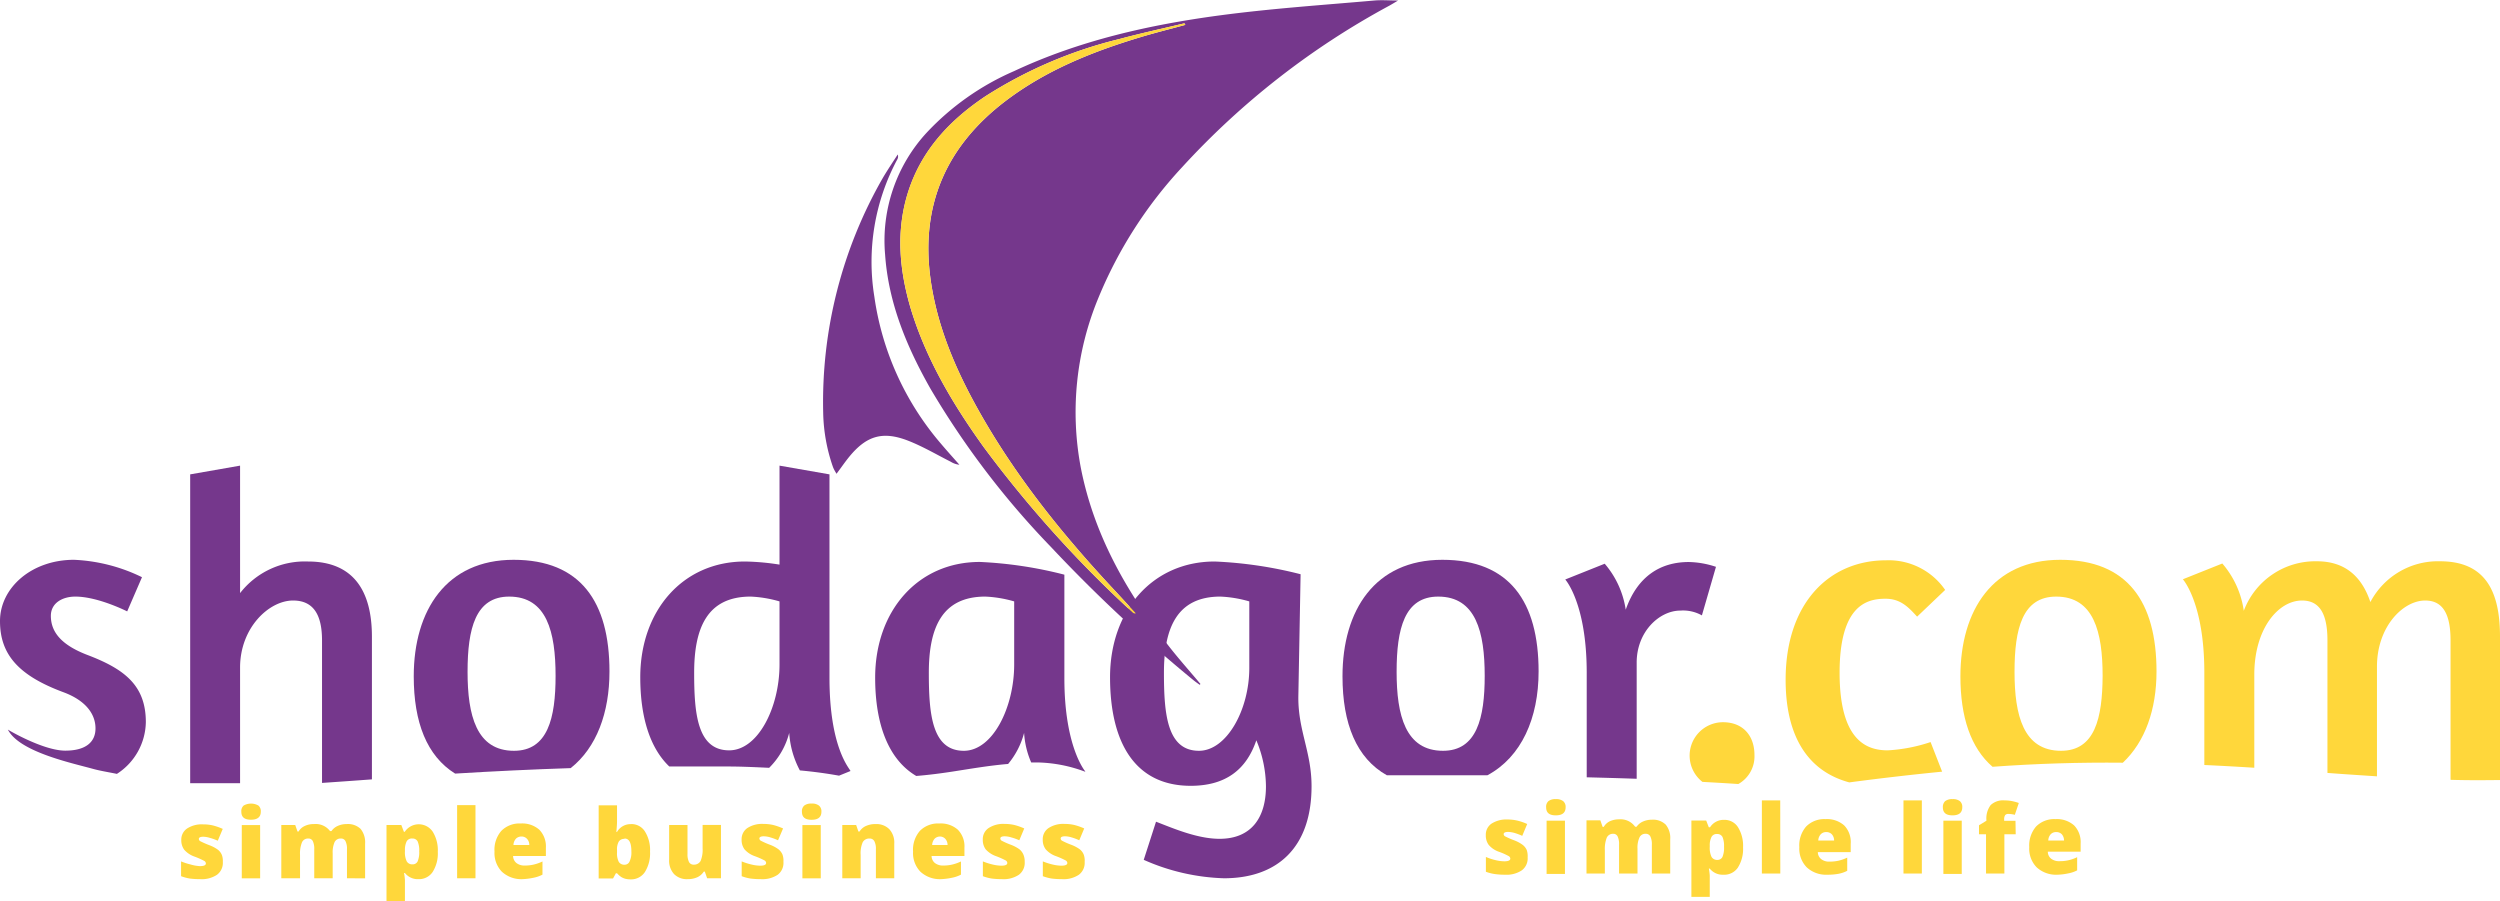 <svg xmlns="http://www.w3.org/2000/svg" viewBox="0 0 337.71 121.76"><defs><style>.cls-1{fill:#75378c;}.cls-2{fill:#ffd73b;}</style></defs><g id="Layer_2" data-name="Layer 2"><g id="Layer_1-2" data-name="Layer 1"><path class="cls-1" d="M11.77,88.46c-3.37-1.3-4.9-3-4.9-5.27,0-1.71,1.53-2.6,3.31-2.6,3.07,0,7,2,7,2l2-4.62A23.11,23.11,0,0,0,10,75.62c-5.74,0-10,3.78-10,8.28s2.49,7.34,8.52,9.59c2.9,1.06,4.38,2.84,4.38,4.91,0,1.83-1.3,3-4.08,3-3,0-7.81-2.85-7.76-2.85,1.53,3,8.48,4.48,11.46,5.3,1.08.3,2.18.46,3.27.69a8.47,8.47,0,0,0,3.91-7C19.7,92.54,16.75,90.35,11.77,88.46Z"/><path class="cls-1" d="M41.61,75.85a11.07,11.07,0,0,0-9.18,4.27V62.9l-6.74,1.18V105.8h6.74V90.18c0-5.39,3.91-9.06,7.16-9.06,2.85,0,3.91,2.07,3.91,5.39v19.25q3.38-.23,6.74-.48V86C50.24,79.76,47.7,75.85,41.61,75.85Z"/><path class="cls-1" d="M69.38,75.62c-9.06,0-13.49,6.8-13.49,15.74,0,6.22,1.77,10.76,5.59,13.14q7.8-.48,15.61-.74c3.51-2.78,5.24-7.51,5.24-13.05C82.33,81.3,78.43,75.62,69.38,75.62Zm.05,25.8c-5.08,0-6.27-4.8-6.27-10.66s1.07-10.17,5.62-10.17c5.09,0,6.27,4.79,6.27,10.71C75.05,97,74,101.42,69.43,101.42Z"/><path class="cls-1" d="M112.05,64.08,105.3,62.9V76.27a32.76,32.76,0,0,0-4.67-.42c-8.4,0-14.14,6.63-14.14,15.63,0,5.35,1.29,9.55,3.92,12.06,2.61,0,5.23,0,7.84,0,1.88,0,3.77.09,5.65.18A10.23,10.23,0,0,0,106.61,99a12.37,12.37,0,0,0,1.44,5.07q2.67.24,5.29.71l1.55-.63c-.18-.42-2.84-3.2-2.84-12.6ZM105.3,89.76c0,5.8-2.9,11.6-6.8,11.6-4.32,0-4.73-5-4.73-10.48,0-6,1.72-10.29,7.63-10.29a16.37,16.37,0,0,1,3.9.65Z"/><path class="cls-1" d="M175.69,77.57a56,56,0,0,0-11.6-1.72c-8.4,0-14.14,6.63-14.14,15.63s3.49,14.67,10.89,14.67c4.67,0,7.51-2.13,8.87-6.15a16.42,16.42,0,0,1,1.3,6.21c0,4.14-1.89,7.1-6.27,7.1-3,0-6.27-1.42-8.58-2.31l-1.66,5.15a28.73,28.73,0,0,0,10.83,2.49c7.22,0,11.84-4.15,11.84-12.43,0-4.74-1.9-7.64-1.78-12.37Zm-6.93,12.66c0,5.68-3.07,11.19-6.8,11.19-4.32,0-4.73-5-4.73-10.54,0-6,1.72-10.29,7.63-10.29a16.46,16.46,0,0,1,3.9.65Z"/><path class="cls-1" d="M139.3,103c.36,0,.73,0,1.09,0a19.29,19.29,0,0,1,6.15,1.23l.08,0s-2.84-3.26-2.84-12.6v-14a55.46,55.46,0,0,0-11.42-1.72c-8.4,0-14.14,6.63-14.14,15.63,0,6.35,1.82,11.08,5.55,13.28,1.75-.14,3.48-.37,5.08-.62,2.44-.38,4.88-.8,7.33-1A10.81,10.81,0,0,0,138.34,99,11.74,11.74,0,0,0,139.3,103ZM137,89.76c0,5.8-2.9,11.66-6.8,11.66-4.32,0-4.73-5-4.73-10.54,0-6,1.72-10.29,7.63-10.29a16.46,16.46,0,0,1,3.9.65Z"/><path class="cls-1" d="M207.84,90.71c0-9.41-3.91-15.09-13-15.09s-13.49,6.8-13.49,15.74c0,6.43,1.9,11.07,6,13.37,3.2,0,8,0,13.57,0C205.53,102.26,207.84,97,207.84,90.71Zm-12.91,10.71c-5.08,0-6.27-4.8-6.27-10.66s1.07-10.17,5.62-10.17c5.09,0,6.28,4.79,6.28,10.71C200.56,97,199.49,101.42,194.93,101.42Z"/><path class="cls-1" d="M227,82.48a5.19,5.19,0,0,1,2.9.65l1.9-6.56a12.24,12.24,0,0,0-3.67-.65c-3.79,0-6.93,1.89-8.52,6.44a12.31,12.31,0,0,0-2.84-6.21l-5.33,2.13s2.9,3.2,2.9,12.6V105c2.23.06,4.48.12,6.75.2V89.58C221.05,85.38,224.12,82.48,227,82.48Z"/><path class="cls-2" d="M237,102c0-2.61-1.54-4.44-4.26-4.44a4.51,4.51,0,0,0-2.77,8.06c1.64.09,3.26.18,4.85.29A4.28,4.28,0,0,0,237,102Z"/><path class="cls-2" d="M255,101.36c-2.78,0-6.5-1.24-6.5-10.48s3.78-10,6.21-10c2,0,3.08,1.12,4.26,2.42l3.79-3.61a9.26,9.26,0,0,0-8-4c-7.63,0-13.55,5.74-13.55,16.15,0,7.11,2.62,12.23,8.6,13.85q6.25-.83,12.54-1.45l-1.56-4A21.81,21.81,0,0,1,255,101.36Z"/><path class="cls-2" d="M291.31,90.71c0-9.41-3.91-15.09-13-15.09s-13.49,6.8-13.49,15.74c0,5.49,1.39,9.67,4.34,12.22,5.91-.43,11.76-.61,17.6-.55C289.78,100.2,291.31,95.82,291.31,90.71Zm-12.9,10.71c-5.09,0-6.28-4.8-6.28-10.66s1.07-10.17,5.63-10.17c5.08,0,6.27,4.79,6.27,10.71C284,97,283,101.42,278.41,101.42Z"/><path class="cls-2" d="M337.71,105.37V86c0-6.09-1.95-10.18-8.1-10.18a10.31,10.31,0,0,0-9.41,5.51c-1.07-3.2-3.2-5.51-7.22-5.51a10.32,10.32,0,0,0-9.88,6.69,12.45,12.45,0,0,0-2.9-6.39l-5.33,2.13s2.9,3.2,2.9,12.6v12.49c2.24.1,4.49.23,6.75.37V91.12c0-6.21,3.25-10,6.45-10,2.54,0,3.43,2.07,3.43,5.39v17.9c2.22.17,4.45.31,6.69.46V90.06c0-5.45,3.55-8.94,6.51-8.94,2.54,0,3.43,2.07,3.43,5.39v18.83C333.27,105.41,335.49,105.4,337.71,105.37Z"/><path class="cls-1" d="M162.07,92.51c-.3-.21-.6-.42-.88-.65A202.4,202.4,0,0,1,142,73.92a113.92,113.92,0,0,1-16.33-21.45c-3.19-5.64-5.66-11.54-6.11-18.12a21.51,21.51,0,0,1,5.62-16.43A35.51,35.51,0,0,1,137,9.6c8.84-4.14,18.25-6.25,27.83-7.53,6.91-.92,13.87-1.39,20.81-2,1-.09,2,0,3.22,0-.52.31-.85.51-1.19.7a106.44,106.44,0,0,0-28,21.83,58.7,58.7,0,0,0-11.32,17.7A40.28,40.28,0,0,0,146,63.18c1.73,8.85,6,16.49,11.44,23.52,1.51,2,3.14,3.8,4.72,5.69Zm-11-87.2a59.83,59.83,0,0,0-18,7.73c-4.75,3.19-8.53,7.2-10.35,12.77C121,31.1,121.47,36.37,123,41.6c2.08,6.9,5.72,13,9.88,18.79A158,158,0,0,0,153,82.73a.43.43,0,0,0,.43.12c-.93-1-1.84-2-2.77-3-7-7.48-13.38-15.37-18.41-24.31-3.12-5.55-5.62-11.34-6.53-17.71-1.43-10.1,2.11-18.12,10.17-24.23,5.43-4.11,11.63-6.6,18.08-8.55,2-.61,4.1-1.13,6.15-1.69L160,3.15C157.06,3.86,154.05,4.51,151.09,5.31Z"/><path class="cls-1" d="M113,64c.64-.85,1.15-1.6,1.72-2.3,2.34-2.85,4.53-3.51,8-2.15,2,.79,3.82,1.87,5.72,2.83a2.75,2.75,0,0,0,1.16.4c-.83-.94-1.68-1.88-2.49-2.84a38.82,38.82,0,0,1-9-19.87,29.28,29.28,0,0,1,3.08-18.5.81.81,0,0,0,.08-.7c-.65,1-1.36,2.06-2,3.14a60.85,60.85,0,0,0-8.07,31.76A23.58,23.58,0,0,0,112.49,63C112.6,63.32,112.76,63.6,113,64Z"/><path class="cls-2" d="M160,3.15c-3,.71-6,1.36-8.95,2.16a59.83,59.83,0,0,0-18,7.73c-4.75,3.19-8.53,7.2-10.35,12.77C121,31.1,121.47,36.37,123,41.6c2.08,6.9,5.72,13,9.88,18.79A158,158,0,0,0,153,82.73a.43.43,0,0,0,.43.12c-.93-1-1.84-2-2.77-3-7-7.48-13.38-15.37-18.41-24.31-3.12-5.55-5.62-11.34-6.53-17.71-1.43-10.1,2.11-18.12,10.17-24.23,5.43-4.11,11.63-6.6,18.08-8.55,2-.61,4.1-1.13,6.15-1.69Z"/><path class="cls-2" d="M30.1,116.43a2,2,0,0,1-.79,1.74,3.73,3.73,0,0,1-2.26.59,11.22,11.22,0,0,1-1.39-.08,6.3,6.3,0,0,1-1.2-.32v-2a8.1,8.1,0,0,0,1.26.41A5.39,5.39,0,0,0,27,117c.54,0,.81-.12.81-.37a.42.42,0,0,0-.23-.34,10.83,10.83,0,0,0-1.31-.58,3.27,3.27,0,0,1-1.38-.92,2.13,2.13,0,0,1-.4-1.31,1.8,1.8,0,0,1,.78-1.56,3.62,3.62,0,0,1,2.19-.56,5.64,5.64,0,0,1,1.33.15,8.48,8.48,0,0,1,1.3.46l-.67,1.6a6.87,6.87,0,0,0-1.05-.38,3.28,3.28,0,0,0-.9-.16c-.41,0-.61.1-.61.3a.36.36,0,0,0,.21.31,12.34,12.34,0,0,0,1.23.54,4.76,4.76,0,0,1,1.13.6,1.75,1.75,0,0,1,.54.71A2.35,2.35,0,0,1,30.1,116.43Z"/><path class="cls-2" d="M32.6,109.65a1,1,0,0,1,.31-.83,2,2,0,0,1,2,0,1,1,0,0,1,.32.82c0,.73-.45,1.09-1.33,1.09S32.6,110.38,32.6,109.65Zm2.54,9H32.66v-7.2h2.48Z"/><path class="cls-2" d="M46.87,118.64v-3.91a2.27,2.27,0,0,0-.2-1.1.66.66,0,0,0-.63-.36.9.9,0,0,0-.84.48,3.48,3.48,0,0,0-.26,1.53v3.36H42.45v-3.91a2.41,2.41,0,0,0-.19-1.1.65.65,0,0,0-.62-.36.89.89,0,0,0-.85.52,4.08,4.08,0,0,0-.26,1.7v3.15H38v-7.2h1.88l.31.89h.14a1.84,1.84,0,0,1,.83-.75,2.75,2.75,0,0,1,1.24-.26,2.43,2.43,0,0,1,2.18.94h.2a2,2,0,0,1,.84-.69,2.84,2.84,0,0,1,1.2-.25,2.46,2.46,0,0,1,1.89.65,2.87,2.87,0,0,1,.61,2v4.68Z"/><path class="cls-2" d="M56.53,118.76a2.21,2.21,0,0,1-1.83-.83h-.12a8.69,8.69,0,0,1,.12.94v2.89H52.21V111.44h2l.35.92h.12a2.27,2.27,0,0,1,3.78,0,4.74,4.74,0,0,1,.68,2.71,4.67,4.67,0,0,1-.71,2.74A2.22,2.22,0,0,1,56.53,118.76Zm-.83-5.49a.79.79,0,0,0-.77.39,2.58,2.58,0,0,0-.23,1.15v.2a2.8,2.8,0,0,0,.24,1.34.84.84,0,0,0,.78.41.73.73,0,0,0,.7-.41,3.14,3.14,0,0,0,.21-1.35,3.07,3.07,0,0,0-.21-1.33A.76.76,0,0,0,55.7,113.27Z"/><path class="cls-2" d="M64.23,118.64H61.75v-9.88h2.48Z"/><path class="cls-2" d="M70.59,118.76a3.88,3.88,0,0,1-2.79-1,3.62,3.62,0,0,1-1-2.72,3.89,3.89,0,0,1,.92-2.8,3.43,3.43,0,0,1,2.62-1,3.49,3.49,0,0,1,2.51.84,3.23,3.23,0,0,1,.89,2.44v1.11H69.31a1.24,1.24,0,0,0,.44.94,1.74,1.74,0,0,0,1.14.35,5.08,5.08,0,0,0,1.2-.13,5.7,5.7,0,0,0,1.19-.42v1.78a4.46,4.46,0,0,1-1.21.42A9,9,0,0,1,70.59,118.76ZM70.44,113a1.05,1.05,0,0,0-.73.28,1.32,1.32,0,0,0-.35.87H71.5a1.21,1.21,0,0,0-.3-.83A1,1,0,0,0,70.44,113Z"/><path class="cls-2" d="M85.26,111.32a2.14,2.14,0,0,1,1.86,1,4.68,4.68,0,0,1,.69,2.72,4.76,4.76,0,0,1-.69,2.75,2.23,2.23,0,0,1-1.93,1,3,3,0,0,1-.71-.08,2.2,2.2,0,0,1-.56-.24,3,3,0,0,1-.57-.51H83.2l-.39.71H80.87v-9.88h2.48V111q0,.41-.09,1.38h.09a2.1,2.1,0,0,1,1.91-1.05Zm-.91,2a.86.86,0,0,0-.76.36,2.09,2.09,0,0,0-.24,1.13v.35a2.52,2.52,0,0,0,.24,1.27.88.88,0,0,0,.79.38.72.72,0,0,0,.67-.45,2.8,2.8,0,0,0,.24-1.31C85.29,113.84,85,113.27,84.35,113.27Z"/><path class="cls-2" d="M95.52,118.64l-.31-.9h-.14a2.08,2.08,0,0,1-.87.76,3.12,3.12,0,0,1-1.31.26,2.42,2.42,0,0,1-1.84-.69,2.68,2.68,0,0,1-.66-1.94v-4.69h2.48v3.93a2.31,2.31,0,0,0,.2,1.07.69.69,0,0,0,.66.36,1,1,0,0,0,.91-.5,3.92,3.92,0,0,0,.27-1.71v-3.15h2.48v7.2Z"/><path class="cls-2" d="M105.83,116.43a2,2,0,0,1-.78,1.74,3.75,3.75,0,0,1-2.26.59,11,11,0,0,1-1.39-.08,6.2,6.2,0,0,1-1.21-.32v-2a8.6,8.6,0,0,0,1.27.41,5.31,5.31,0,0,0,1.22.17c.54,0,.81-.12.81-.37a.41.41,0,0,0-.22-.34,10.52,10.52,0,0,0-1.32-.58,3.27,3.27,0,0,1-1.38-.92,2.12,2.12,0,0,1-.39-1.31,1.82,1.82,0,0,1,.77-1.56,3.66,3.66,0,0,1,2.19-.56,5.73,5.73,0,0,1,1.34.15,8.87,8.87,0,0,1,1.3.46l-.68,1.6a7.15,7.15,0,0,0-1-.38,3.28,3.28,0,0,0-.91-.16c-.4,0-.61.1-.61.3a.37.37,0,0,0,.22.31,10.37,10.37,0,0,0,1.23.54,4.65,4.65,0,0,1,1.12.6,1.87,1.87,0,0,1,.55.71A2.53,2.53,0,0,1,105.83,116.43Z"/><path class="cls-2" d="M108.33,109.65a1,1,0,0,1,.31-.83,1.51,1.51,0,0,1,1-.27,1.49,1.49,0,0,1,1,.28,1,1,0,0,1,.32.82c0,.73-.44,1.09-1.33,1.09S108.33,110.38,108.33,109.65Zm2.54,9h-2.48v-7.2h2.48Z"/><path class="cls-2" d="M118.32,118.64v-3.93a2.19,2.19,0,0,0-.21-1.08.71.71,0,0,0-.66-.36,1,1,0,0,0-.91.5,3.71,3.71,0,0,0-.28,1.72v3.15h-2.48v-7.2h1.87l.31.89h.15a1.92,1.92,0,0,1,.88-.76,3.06,3.06,0,0,1,1.29-.25,2.44,2.44,0,0,1,1.85.69,2.67,2.67,0,0,1,.67,1.95v4.68Z"/><path class="cls-2" d="M127.13,118.76a3.88,3.88,0,0,1-2.79-1,3.62,3.62,0,0,1-1-2.72,3.89,3.89,0,0,1,.92-2.8,3.43,3.43,0,0,1,2.62-1,3.49,3.49,0,0,1,2.51.84,3.2,3.2,0,0,1,.89,2.44v1.11h-4.44a1.24,1.24,0,0,0,.44.94,1.74,1.74,0,0,0,1.14.35,5.08,5.08,0,0,0,1.2-.13,5.7,5.7,0,0,0,1.19-.42v1.78a4.46,4.46,0,0,1-1.21.42A9,9,0,0,1,127.13,118.76ZM127,113a1.05,1.05,0,0,0-.73.28,1.32,1.32,0,0,0-.35.87H128a1.21,1.21,0,0,0-.3-.83A1,1,0,0,0,127,113Z"/><path class="cls-2" d="M138.42,116.43a2,2,0,0,1-.79,1.74,3.73,3.73,0,0,1-2.26.59,11.1,11.1,0,0,1-1.39-.08,6.39,6.39,0,0,1-1.21-.32v-2a8.6,8.6,0,0,0,1.27.41,5.39,5.39,0,0,0,1.23.17c.54,0,.8-.12.8-.37a.41.41,0,0,0-.22-.34,10.83,10.83,0,0,0-1.31-.58,3.38,3.38,0,0,1-1.39-.92,2.12,2.12,0,0,1-.39-1.31,1.8,1.8,0,0,1,.78-1.56,3.62,3.62,0,0,1,2.19-.56,5.71,5.71,0,0,1,1.33.15,8.48,8.48,0,0,1,1.3.46l-.67,1.6a6.87,6.87,0,0,0-1.05-.38,3.28,3.28,0,0,0-.9-.16c-.41,0-.61.1-.61.3a.36.36,0,0,0,.21.31,10.37,10.37,0,0,0,1.23.54,5,5,0,0,1,1.13.6,1.85,1.85,0,0,1,.54.71A2.35,2.35,0,0,1,138.42,116.43Z"/><path class="cls-2" d="M146.52,116.43a2,2,0,0,1-.79,1.74,3.73,3.73,0,0,1-2.26.59,11.1,11.1,0,0,1-1.39-.08,6.59,6.59,0,0,1-1.21-.32v-2a8.6,8.6,0,0,0,1.27.41,5.39,5.39,0,0,0,1.23.17c.54,0,.81-.12.81-.37a.42.42,0,0,0-.23-.34,10.83,10.83,0,0,0-1.31-.58,3.27,3.27,0,0,1-1.38-.92,2.07,2.07,0,0,1-.4-1.31,1.8,1.8,0,0,1,.78-1.56,3.62,3.62,0,0,1,2.19-.56,5.64,5.64,0,0,1,1.33.15,8.48,8.48,0,0,1,1.3.46l-.67,1.6a6.87,6.87,0,0,0-1-.38,3.28,3.28,0,0,0-.9-.16c-.41,0-.61.1-.61.3a.36.36,0,0,0,.21.31,10.37,10.37,0,0,0,1.23.54,5,5,0,0,1,1.13.6,1.75,1.75,0,0,1,.54.71A2.35,2.35,0,0,1,146.52,116.43Z"/><path class="cls-2" d="M206.36,115.82a2,2,0,0,1-.79,1.75,3.71,3.71,0,0,1-2.26.59,9.44,9.44,0,0,1-1.39-.09,5.59,5.59,0,0,1-1.2-.31v-2a7.45,7.45,0,0,0,1.26.42,5.39,5.39,0,0,0,1.23.17c.54,0,.81-.13.81-.37a.42.42,0,0,0-.23-.34,8.79,8.79,0,0,0-1.31-.58,3.19,3.19,0,0,1-1.38-.93,2.1,2.1,0,0,1-.39-1.31,1.8,1.8,0,0,1,.77-1.56,3.73,3.73,0,0,1,2.19-.56,5.79,5.79,0,0,1,1.34.16,7.37,7.37,0,0,1,1.29.45l-.67,1.6a8.12,8.12,0,0,0-1-.38,3.56,3.56,0,0,0-.9-.15c-.4,0-.61.1-.61.3a.37.37,0,0,0,.22.31,11.54,11.54,0,0,0,1.22.53,4.73,4.73,0,0,1,1.13.61,1.84,1.84,0,0,1,.55.7A2.61,2.61,0,0,1,206.36,115.82Z"/><path class="cls-2" d="M208.86,109.05a1,1,0,0,1,.31-.83,1.51,1.51,0,0,1,1-.27,1.49,1.49,0,0,1,1,.28,1,1,0,0,1,.32.82c0,.73-.44,1.09-1.33,1.09S208.86,109.78,208.86,109.05Zm2.54,9h-2.48v-7.19h2.48Z"/><path class="cls-2" d="M223.14,118v-3.91a2.38,2.38,0,0,0-.2-1.09.68.68,0,0,0-.64-.37.87.87,0,0,0-.83.49,3.32,3.32,0,0,0-.27,1.53V118h-2.49v-3.91a2.39,2.39,0,0,0-.19-1.09.64.64,0,0,0-.61-.37.92.92,0,0,0-.86.52,4.15,4.15,0,0,0-.26,1.7V118h-2.48v-7.19h1.87l.31.89h.15a1.89,1.89,0,0,1,.82-.76,2.93,2.93,0,0,1,1.24-.26,2.42,2.42,0,0,1,2.18,1h.2a2,2,0,0,1,.85-.7,2.91,2.91,0,0,1,1.19-.25,2.47,2.47,0,0,1,1.89.66,2.84,2.84,0,0,1,.61,2V118Z"/><path class="cls-2" d="M232.79,118.16a2.21,2.21,0,0,1-1.83-.83h-.12a8.4,8.4,0,0,1,.12.94v2.88h-2.48V110.84h2l.35.91H231a2.18,2.18,0,0,1,1.91-1,2.15,2.15,0,0,1,1.87,1,4.78,4.78,0,0,1,.68,2.72,4.69,4.69,0,0,1-.71,2.74A2.22,2.22,0,0,1,232.79,118.16Zm-.83-5.5a.79.79,0,0,0-.76.39,2.48,2.48,0,0,0-.24,1.16v.2a2.83,2.83,0,0,0,.24,1.34.87.87,0,0,0,.79.41.74.74,0,0,0,.69-.41,3.2,3.2,0,0,0,.21-1.36,3.1,3.1,0,0,0-.21-1.33A.78.78,0,0,0,232,112.66Z"/><path class="cls-2" d="M240.49,118H238v-9.88h2.48Z"/><path class="cls-2" d="M246.85,118.16a3.84,3.84,0,0,1-2.79-1,3.59,3.59,0,0,1-1-2.72,3.88,3.88,0,0,1,.92-2.79,3.44,3.44,0,0,1,2.63-1,3.51,3.51,0,0,1,2.51.85A3.23,3.23,0,0,1,250,114v1.11h-4.44a1.23,1.23,0,0,0,.45.94,1.69,1.69,0,0,0,1.13.34,5.61,5.61,0,0,0,1.2-.12,5.7,5.7,0,0,0,1.19-.42v1.78a4.16,4.16,0,0,1-1.2.41A8,8,0,0,1,246.85,118.16Zm-.15-5.76a1,1,0,0,0-.73.28,1.29,1.29,0,0,0-.35.86h2.14a1.25,1.25,0,0,0-.3-.83A1,1,0,0,0,246.7,112.4Z"/><path class="cls-2" d="M259.61,118h-2.48v-9.88h2.48Z"/><path class="cls-2" d="M262.45,109.05a1.07,1.07,0,0,1,.31-.83,1.54,1.54,0,0,1,1-.27,1.5,1.5,0,0,1,1,.28,1,1,0,0,1,.31.82c0,.73-.44,1.09-1.32,1.09S262.45,109.78,262.45,109.05Zm2.55,9h-2.48v-7.19H265Z"/><path class="cls-2" d="M272.29,112.7h-1.53V118h-2.48V112.7h-.95v-1.22l1-.61v-.12a3,3,0,0,1,.58-2,2.44,2.44,0,0,1,1.87-.63,5.46,5.46,0,0,1,.93.08,6.9,6.9,0,0,1,1,.27l-.54,1.6a3.46,3.46,0,0,0-.89-.12.51.51,0,0,0-.42.17,1,1,0,0,0-.13.57v.19h1.53Z"/><path class="cls-2" d="M277.91,118.16a3.87,3.87,0,0,1-2.79-1,3.59,3.59,0,0,1-1-2.72,3.93,3.93,0,0,1,.92-2.79,3.44,3.44,0,0,1,2.63-1,3.51,3.51,0,0,1,2.51.85,3.23,3.23,0,0,1,.88,2.44v1.11h-4.43a1.19,1.19,0,0,0,.44.94,1.71,1.71,0,0,0,1.13.34,5.16,5.16,0,0,0,2.39-.54v1.78a4.16,4.16,0,0,1-1.2.41A8,8,0,0,1,277.91,118.16Zm-.14-5.76a1,1,0,0,0-.74.28,1.29,1.29,0,0,0-.34.86h2.13a1.3,1.3,0,0,0-.29-.83A1,1,0,0,0,277.77,112.4Z"/></g></g></svg>